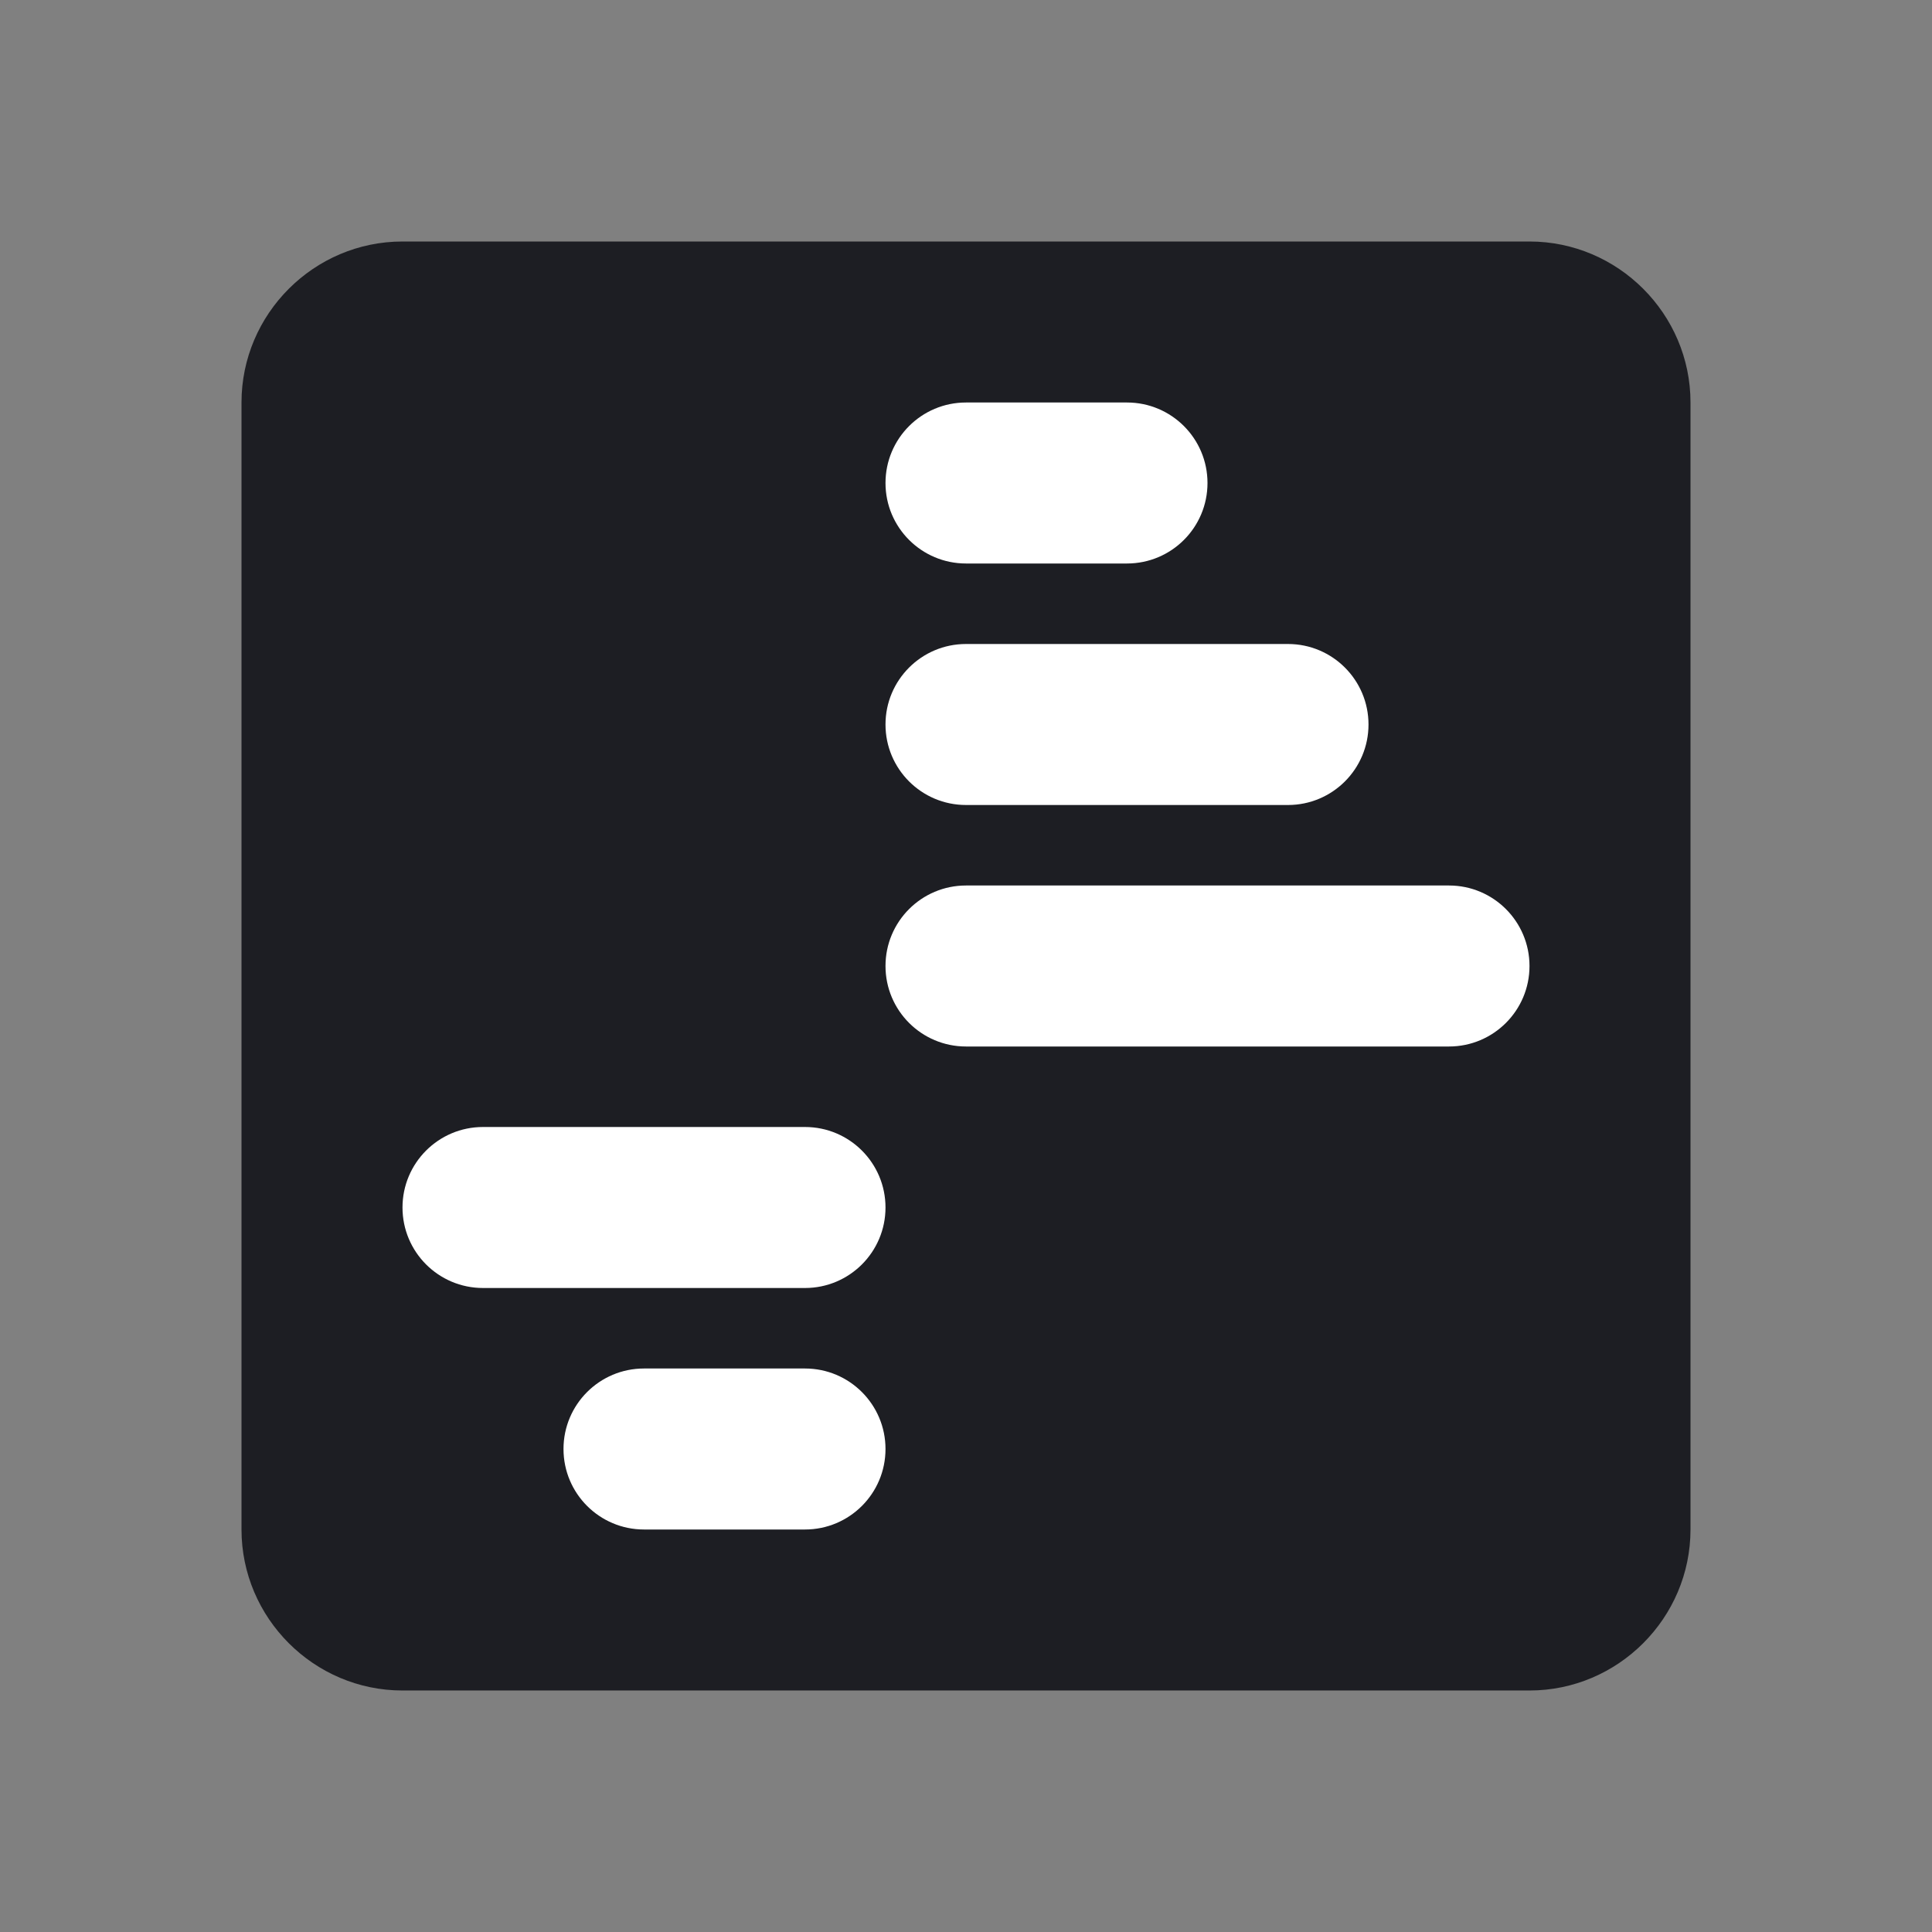 <svg xmlns="http://www.w3.org/2000/svg" width="1200" height="1200" fill="none"><rect width="100%" height="100%" fill="#808080" stroke="none"/><path fill="#1D1E23" d="M950 150H250c-55 0-100 45-100 100v700c0 55 45 100 100 100h700c55 0 100-45 100-100V250c0-55-45-100-100-100"/><path fill="#fff" d="M550 300c0-27.614 22.385-50 50-50h100c27.615 0 50 22.386 50 50s-22.385 50-50 50H600c-27.615 0-50-22.386-50-50M550 450c0-27.614 22.385-50 50-50h200c27.615 0 50 22.386 50 50s-22.385 50-50 50H600c-27.615 0-50-22.386-50-50M550 600c0-27.615 22.385-50 50-50h300c27.615 0 50 22.385 50 50s-22.385 50-50 50H600c-27.615 0-50-22.385-50-50M350 900c0 27.615 22.386 50 50 50h100c27.615 0 50-22.385 50-50s-22.385-50-50-50H400c-27.614 0-50 22.385-50 50M250 750c0 27.615 22.386 50 50 50h200c27.615 0 50-22.385 50-50s-22.385-50-50-50H300c-27.614 0-50 22.385-50 50"/></svg>